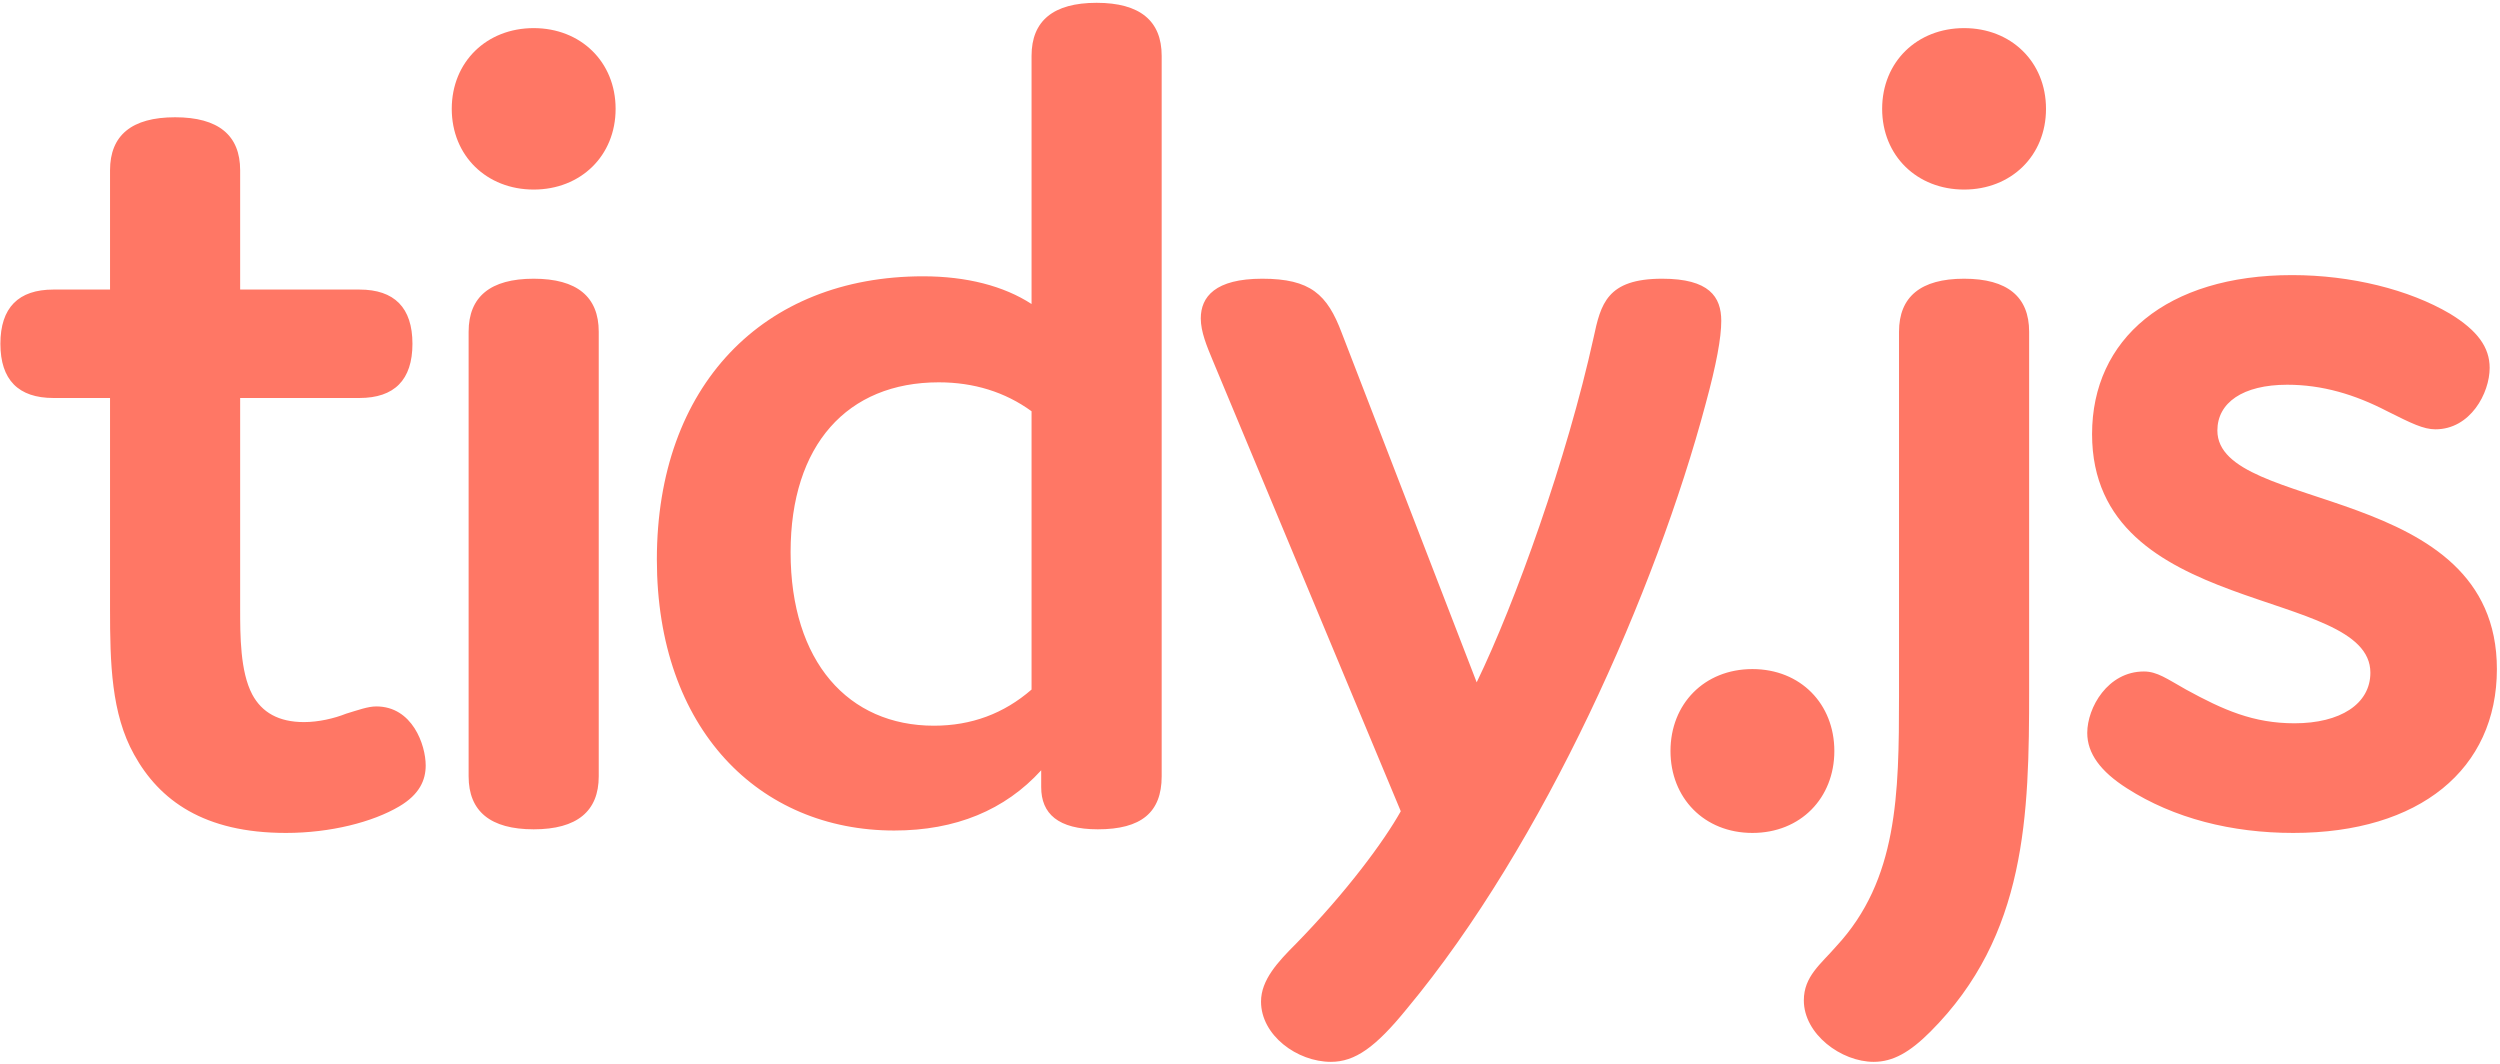 <svg width="498" height="212" viewBox="0 0 498 212" fill="none" xmlns="http://www.w3.org/2000/svg">
<path d="M74.959 140.72C73.279 140.72 71.359 141.44 68.959 142.16C66.559 143.12 63.439 143.84 60.559 143.84C55.519 143.84 52.159 141.92 50.239 138.32C47.839 133.76 47.839 126.56 47.839 121.28V79.28H71.599C78.559 79.28 82.159 75.68 82.159 68.48C82.159 61.28 78.559 57.68 71.599 57.68H47.839V33.92C47.839 26.96 43.519 23.36 34.879 23.36C26.239 23.36 21.919 26.96 21.919 33.92V57.68H10.639C3.679 57.68 0.079 61.28 0.079 68.48C0.079 75.68 3.679 79.28 10.639 79.28H21.919V121.28C21.919 132.08 22.159 142.16 26.719 150.32C31.759 159.44 40.639 165.92 56.959 165.92C65.839 165.92 74.239 163.76 79.519 160.64C83.599 158.24 84.799 155.36 84.799 152.48C84.799 148.4 82.159 140.72 74.959 140.72ZM122.629 21.68C122.629 12.32 115.669 5.6 106.309 5.6C96.949 5.6 89.989 12.32 89.989 21.68C89.989 31.04 96.949 37.76 106.309 37.76C115.669 37.76 122.629 31.04 122.629 21.68ZM119.269 66.08C119.269 59.12 114.949 55.52 106.309 55.52C97.669 55.52 93.349 59.12 93.349 66.08V154.64C93.349 161.6 97.669 165.2 106.309 165.2C114.949 165.2 119.269 161.6 119.269 154.64V66.08ZM130.846 111.44C130.846 145.28 151.246 165.44 178.126 165.44C190.366 165.44 200.206 161.36 207.406 153.44V156.8C207.406 162.08 210.766 165.2 218.686 165.2C227.326 165.2 231.406 161.84 231.406 154.64V11.12C231.406 4.16 227.086 0.56 218.446 0.56C209.806 0.56 205.486 4.16 205.486 11.12V60.56C199.966 56.96 192.526 55.04 183.886 55.04C151.966 55.04 130.846 76.88 130.846 111.44ZM205.486 81.92V137.36C199.966 142.16 193.486 144.56 186.046 144.56C169.006 144.56 157.486 131.84 157.486 110C157.486 88.64 168.766 76.16 187.006 76.16C193.966 76.16 200.206 78.08 205.486 81.92ZM331.116 55.52C320.076 55.52 318.876 60.56 317.436 67.28C312.156 91.28 301.836 120.08 294.156 135.92L267.276 66.32C264.396 58.64 261.036 55.52 251.436 55.52C242.076 55.52 239.196 59.12 239.196 63.44C239.196 66.08 240.396 68.96 241.596 71.84L279.036 161.6C275.676 167.6 268.236 177.68 258.156 188C254.556 191.6 251.196 195.2 251.196 199.52C251.196 206.24 258.396 211.52 265.116 211.52C269.916 211.52 273.996 208.64 280.236 200.96C307.596 168.08 329.916 117.44 339.756 80.48C341.916 72.56 342.876 67.28 342.876 63.92C342.876 59.12 340.476 55.52 331.116 55.52ZM365.401 149.6C365.401 140.24 358.681 133.28 349.081 133.28C339.481 133.28 332.761 140.24 332.761 149.6C332.761 158.96 339.481 165.92 349.081 165.92C358.681 165.92 365.401 158.96 365.401 149.6ZM407.564 21.68C407.564 12.32 400.604 5.6 391.244 5.6C381.884 5.6 374.924 12.32 374.924 21.68C374.924 31.04 381.884 37.76 391.244 37.76C400.604 37.76 407.564 31.04 407.564 21.68ZM378.284 138.56C378.284 158.24 378.044 175.28 365.804 188.48C362.684 192.08 359.324 194.48 359.324 199.28C359.324 206 366.764 211.52 373.244 211.52C377.084 211.52 380.444 209.6 384.524 205.52C403.724 186.32 404.204 162.32 404.204 137.36V66.08C404.204 59.12 399.884 55.52 391.244 55.52C382.604 55.52 378.284 59.12 378.284 66.08V138.56ZM472.18 134C472.18 140.24 466.18 144.08 457.06 144.08C448.9 144.08 442.9 141.44 435.46 137.36C431.62 135.2 429.7 133.76 427.06 133.76C419.86 133.76 415.78 140.96 415.78 146C415.78 150.08 418.42 153.68 423.7 157.04C433.06 163.04 444.58 165.92 456.82 165.92C482.02 165.92 497.38 153.2 497.38 133.28C497.38 95.84 441.7 102.32 441.7 85.76C441.7 80.24 446.74 76.64 455.62 76.64C462.58 76.64 469.06 78.56 475.54 81.92C480.34 84.32 482.74 85.52 485.14 85.52C492.1 85.52 495.94 78.32 495.94 73.28C495.94 69.2 493.54 65.84 488.02 62.48C479.86 57.68 468.34 54.8 456.58 54.8C431.62 54.8 416.74 67.52 416.74 86.48C416.74 123.2 472.18 116.72 472.18 134Z" fill="#FF7765"/>
</svg>
